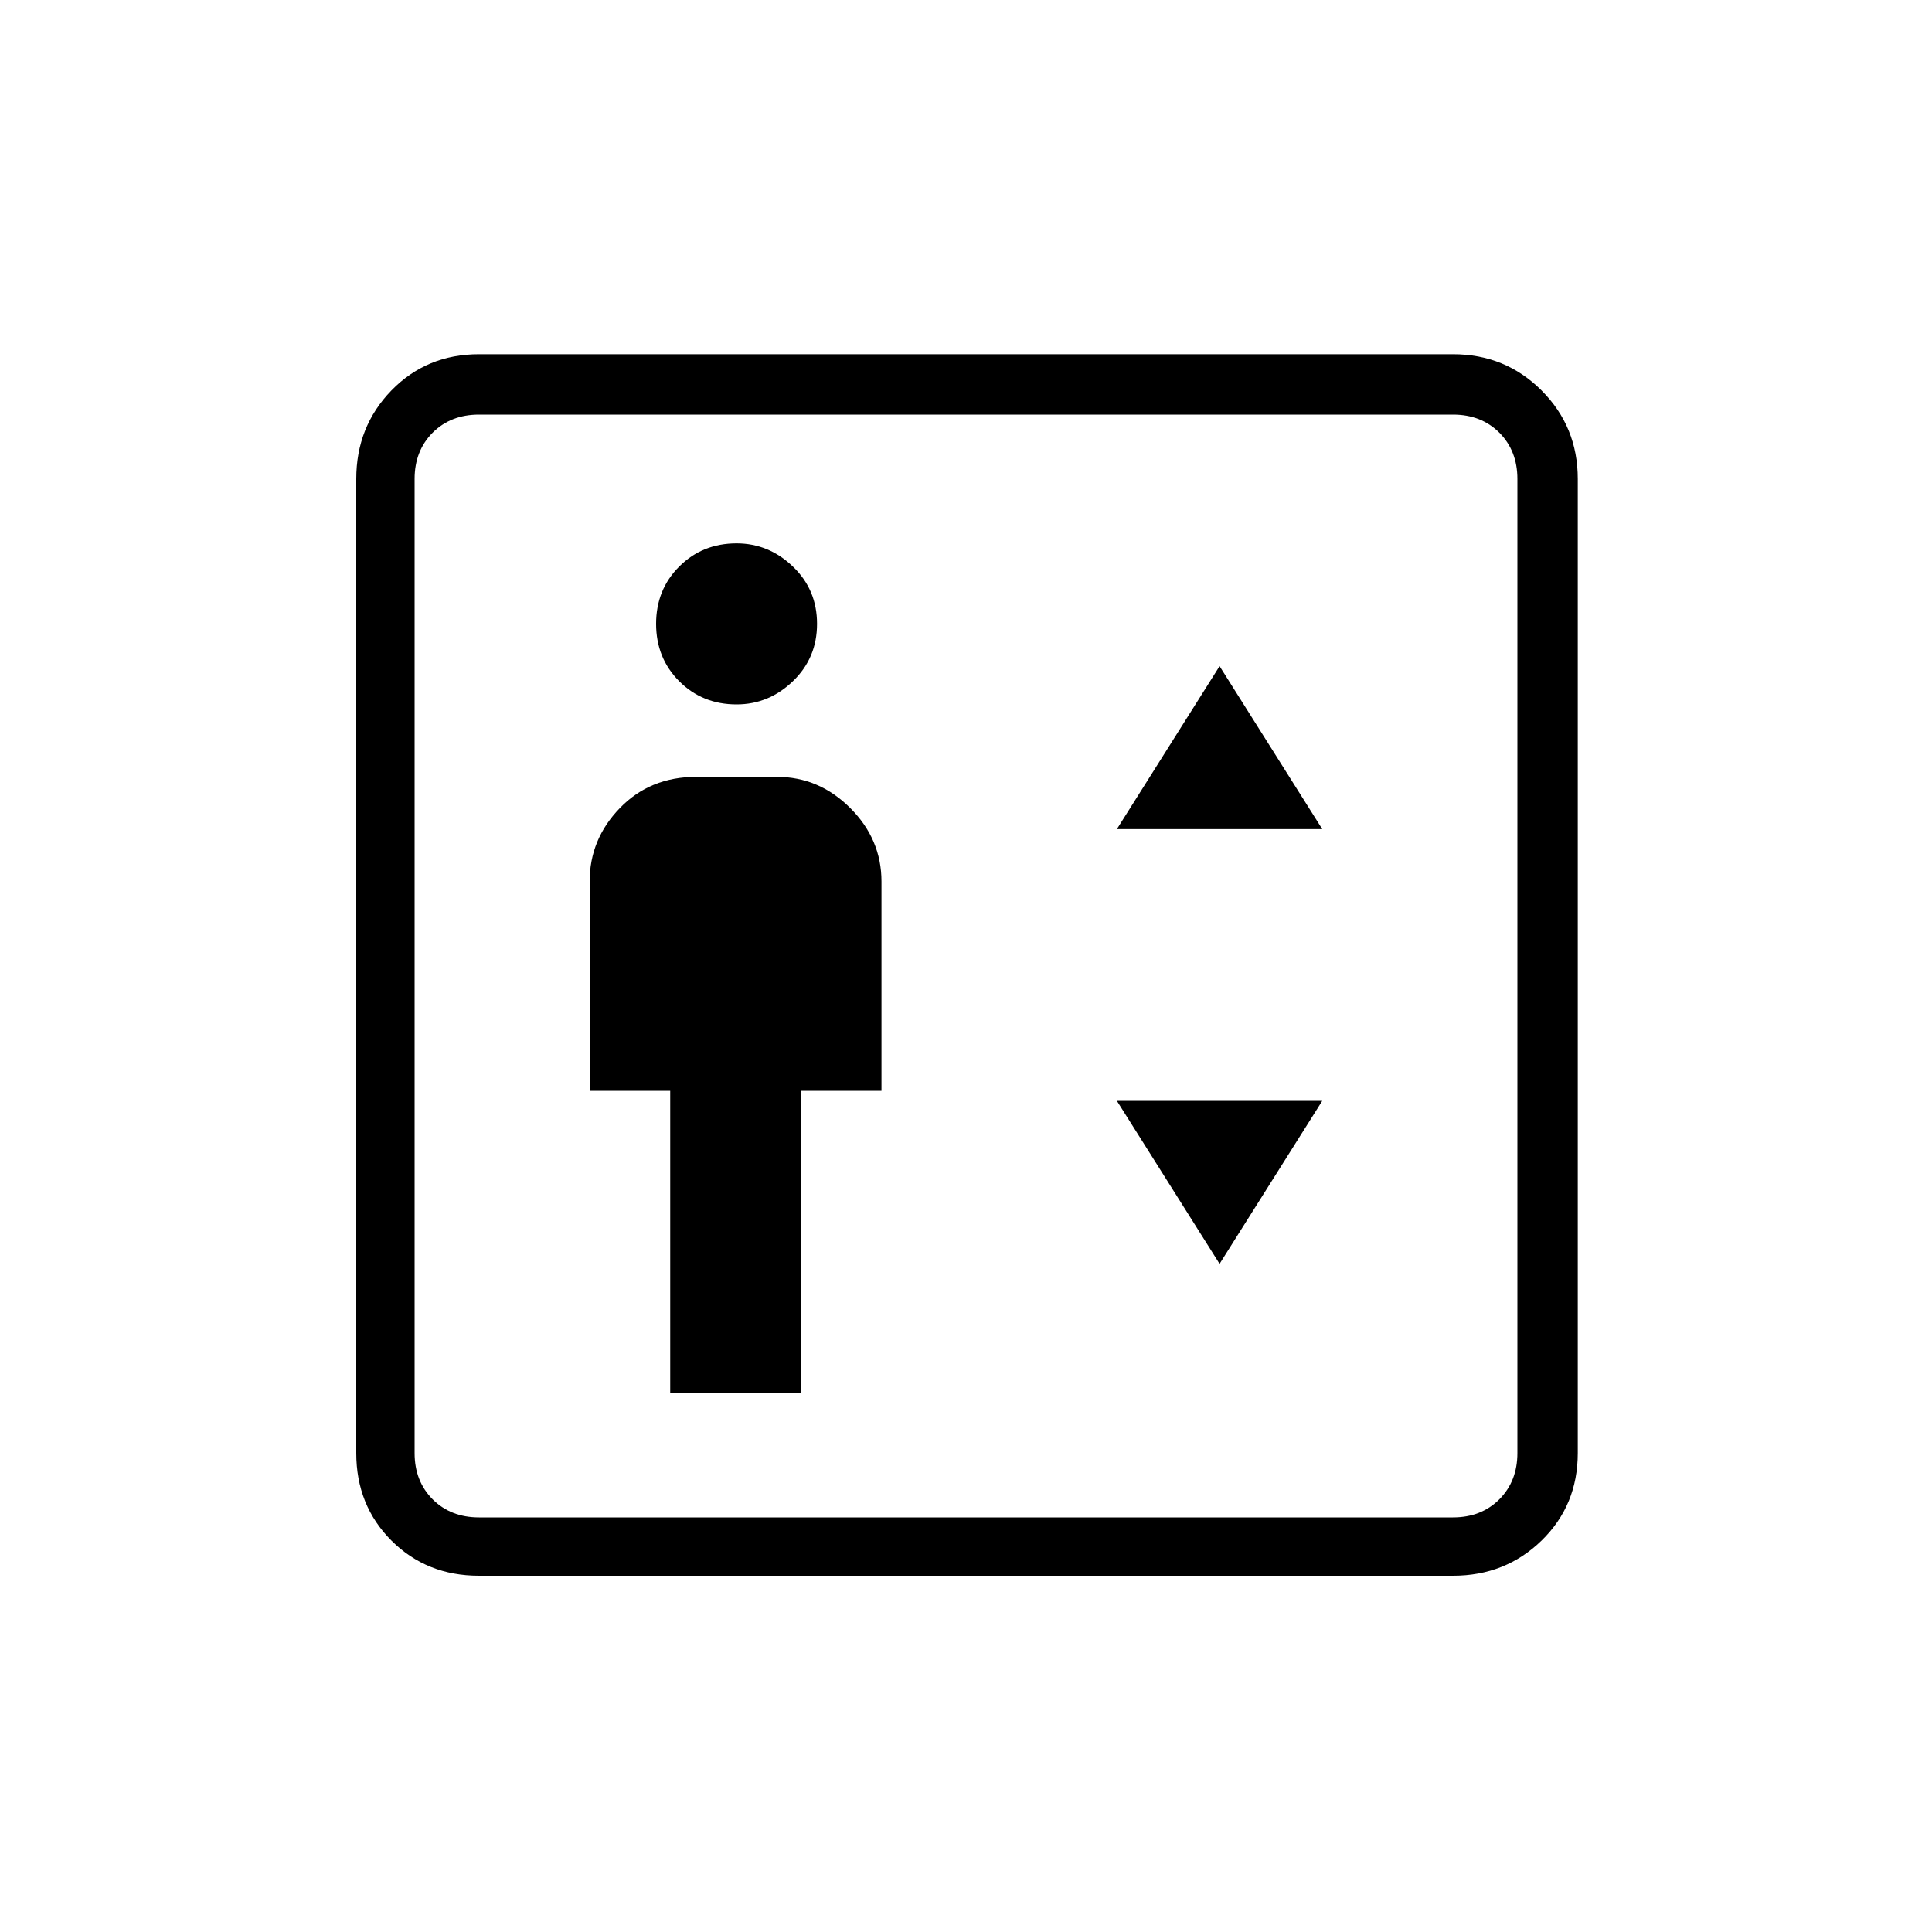 <svg xmlns="http://www.w3.org/2000/svg" height="20" width="20"><path d="M6.938 14.417h1.354v-3.125h.833V9.125q0-.437-.323-.76t-.76-.323h-.834q-.479 0-.791.323-.313.323-.313.76v2.167h.834Zm.687-7.125q.333 0 .583-.24.25-.24.25-.594t-.25-.593q-.25-.24-.583-.24-.354 0-.594.24-.239.239-.239.593t.239.594q.24.24.594.24Zm3.937 1.291h2.126l-1.063-1.687Zm1.063 4.5 1.063-1.687h-2.126Zm-7.667 3.229q-.541 0-.906-.364-.364-.365-.364-.906V4.958q0-.541.364-.916.365-.375.906-.375h10.084q.541 0 .916.375t.375.916v10.084q0 .541-.375.906-.375.364-.916.364Zm0-.604h10.084q.291 0 .479-.187.187-.188.187-.479V4.958q0-.291-.187-.479-.188-.187-.479-.187H4.958q-.291 0-.479.187-.187.188-.187.479v10.084q0 .291.187.479.188.187.479.187Zm-.666 0V4.292 15.708Z"/></svg>